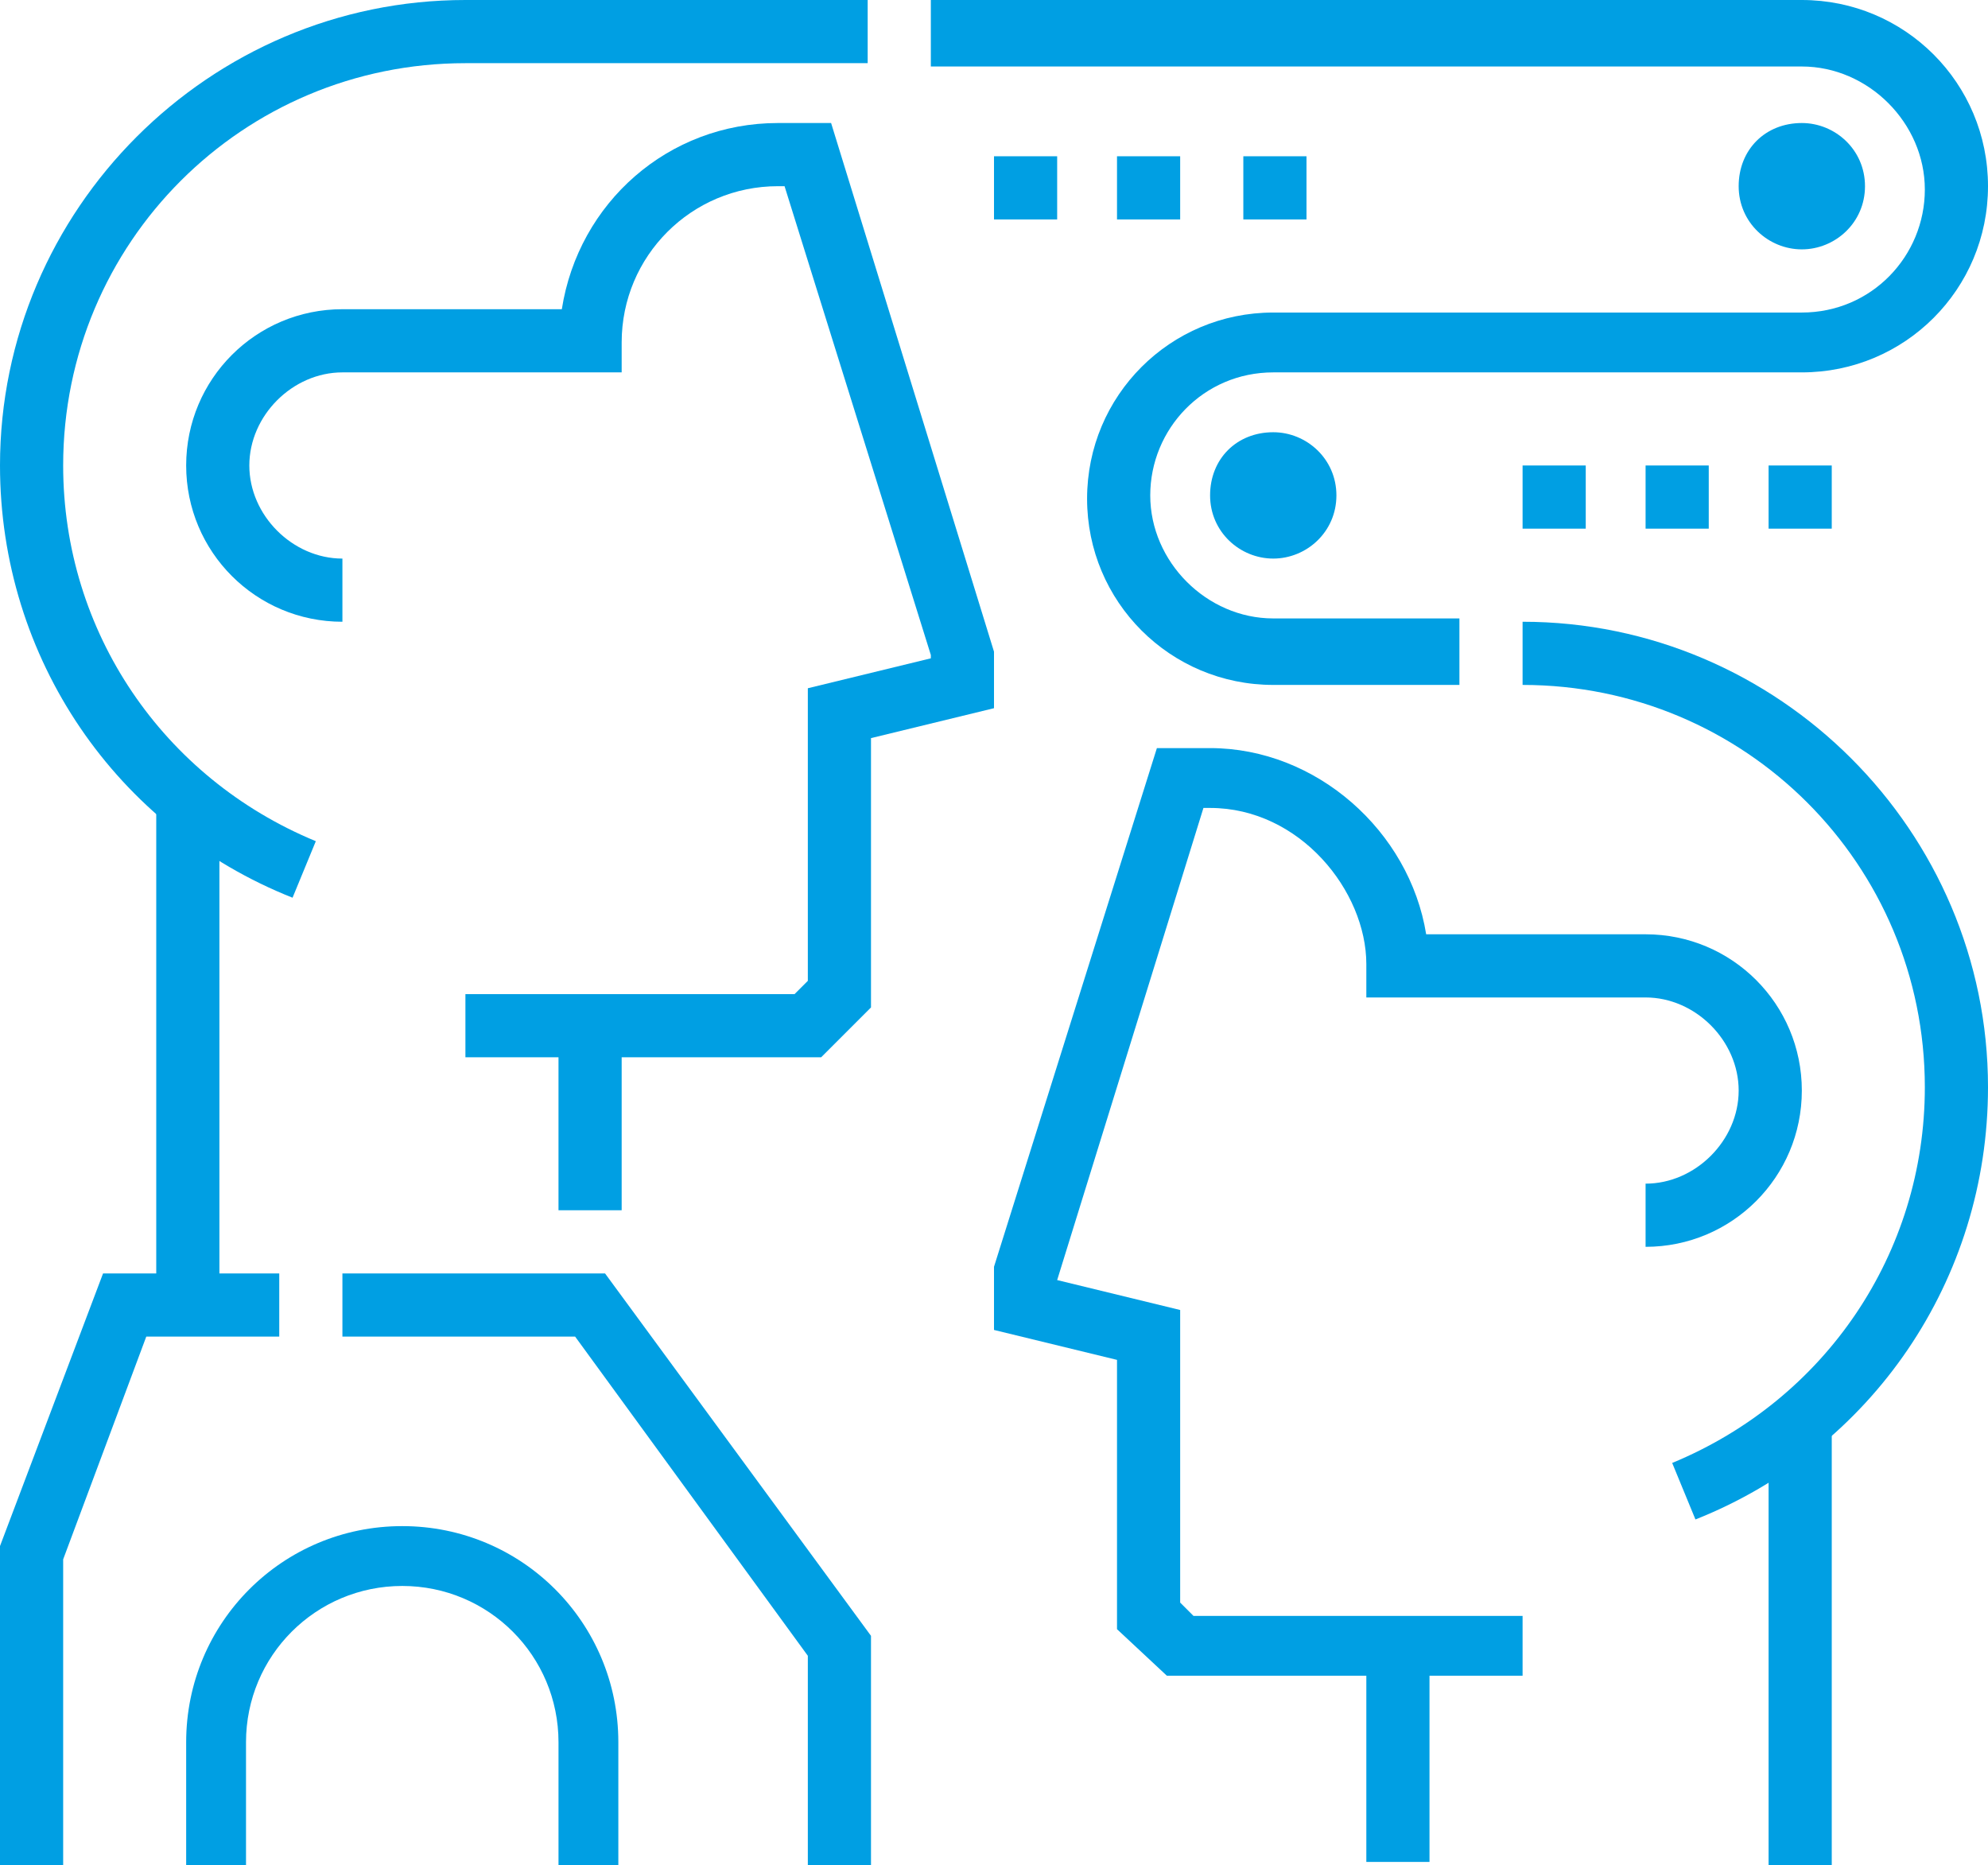 <!-- Generator: Adobe Illustrator 22.1.0, SVG Export Plug-In  -->
<svg version="1.1"
	 xmlns="http://www.w3.org/2000/svg" xmlns:xlink="http://www.w3.org/1999/xlink" xmlns:a="http://ns.adobe.com/AdobeSVGViewerExtensions/3.0/"
	 x="0px" y="0px" width="59.8px" height="56.1px" viewBox="0 0 59.8 56.1" style="enable-background:new 0 0 59.8 56.1;"
	 xml:space="preserve">
<style type="text/css">
	.st0{fill:#009fe3;}
</style>
<defs>
</defs>
<g>
	<g>
		<rect x="16.8" y="30.8" class="st0" width="1.9" height="5.6"/>
	</g>
	<g>
		<rect x="4.7" y="24.3" class="st0" width="1.9" height="14.9"/>
	</g>
	<g>
		<path class="st0" d="M24.7,31.8H14v-1.9h9.9l0.4-0.4v-8.8l3.7-0.9v-0.1L23.6,5.6h-0.2c-2.6,0-4.7,2.1-4.7,4.7v0.9h-8.4
			c-1.5,0-2.8,1.3-2.8,2.8s1.3,2.8,2.8,2.8v1.9c-2.6,0-4.7-2.1-4.7-4.7s2.1-4.7,4.7-4.7h6.6c0.5-3.2,3.2-5.6,6.5-5.6H25l4.9,15.9
			v1.7l-3.7,0.9v8.1L24.7,31.8z"/>
	</g>
	<g>
		<path class="st0" d="M51,45.7L50.3,44c4.6-1.9,7.6-6.3,7.6-11.3c0-6.7-5.4-12.1-12.1-12.1v-1.9c7.7,0,14,6.3,14,14
			C59.8,38.5,56.3,43.6,51,45.7z"/>
	</g>
	<g>
		<rect x="41.1" y="49.5" class="st0" width="1.9" height="6.5"/>
	</g>
	<g>
		<rect x="53.2" y="43" class="st0" width="1.9" height="13.1"/>
	</g>
	<g>
		<path class="st0" d="M45.8,50.4H35.1L33.6,49v-8.1L29.9,40l0-1.9l4.9-15.6h1.6c3.2,0,6,2.5,6.5,5.6h6.6c2.6,0,4.7,2.1,4.7,4.7
			s-2.1,4.7-4.7,4.7v-1.9c1.5,0,2.8-1.3,2.8-2.8c0-1.5-1.3-2.8-2.8-2.8h-8.4V29c0-2.2-2-4.7-4.7-4.7h-0.2l-4.4,14.2l3.7,0.9v8.8
			l0.4,0.4h9.9V50.4z"/>
	</g>
	<g>
		<path class="st0" d="M8.8,27C3.5,24.9,0,19.8,0,14C0,6.3,6.3,0,14,0h12.1v1.9H14C7.3,1.9,1.9,7.3,1.9,14c0,5,3,9.4,7.6,11.3
			L8.8,27z"/>
	</g>
	<g>
		<path class="st0" d="M43.9,20.6h-5.6c-3.1,0-5.6-2.5-5.6-5.6s2.5-5.6,5.6-5.6h15.9c2.1,0,3.7-1.7,3.7-3.7s-1.7-3.7-3.7-3.7H28V0
			h26.2c3.1,0,5.6,2.5,5.6,5.6s-2.5,5.6-5.6,5.6H38.3c-2.1,0-3.7,1.7-3.7,3.7s1.7,3.7,3.7,3.7h5.6V20.6z"/>
	</g>
	<g>
		<path class="st0" d="M54.2,7.5c-1,0-1.9-0.8-1.9-1.9s0.8-1.9,1.9-1.9c1,0,1.9,0.8,1.9,1.9S55.2,7.5,54.2,7.5z M54.2,5.6L54.2,5.6
			L54.2,5.6z"/>
	</g>
	<g>
		<rect x="29.9" y="4.7" class="st0" width="1.9" height="1.9"/>
	</g>
	<g>
		<rect x="33.6" y="4.7" class="st0" width="1.9" height="1.9"/>
	</g>
	<g>
		<rect x="37.4" y="4.7" class="st0" width="1.9" height="1.9"/>
	</g>
	<g>
		<rect x="45.8" y="14" class="st0" width="1.9" height="1.9"/>
	</g>
	<g>
		<rect x="49.5" y="14" class="st0" width="1.9" height="1.9"/>
	</g>
	<g>
		<rect x="53.2" y="14" class="st0" width="1.9" height="1.9"/>
	</g>
	<g>
		<polygon class="st0" points="26.2,56.1 24.3,56.1 24.3,49.8 17.3,40.2 10.3,40.2 10.3,38.3 18.2,38.3 26.2,49.2 		"/>
	</g>
	<g>
		<polygon class="st0" points="1.9,56.1 0,56.1 0,46.5 3.1,38.3 8.4,38.3 8.4,40.2 4.4,40.2 1.9,46.9 		"/>
	</g>
	<g>
		<path class="st0" d="M18.7,56.1h-1.9v-3.7c0-2.6-2.1-4.7-4.7-4.7c-2.6,0-4.7,2.1-4.7,4.7v3.7H5.6v-3.7c0-3.6,2.9-6.5,6.5-6.5
			c3.6,0,6.5,2.9,6.5,6.5V56.1z"/>
	</g>
	<g>
		<path class="st0" d="M38.3,16.8c-1,0-1.9-0.8-1.9-1.9s0.8-1.9,1.9-1.9c1,0,1.9,0.8,1.9,1.9S39.3,16.8,38.3,16.8z M38.3,14.9
			L38.3,14.9L38.3,14.9z"/>
	</g>
</g>
</svg>
